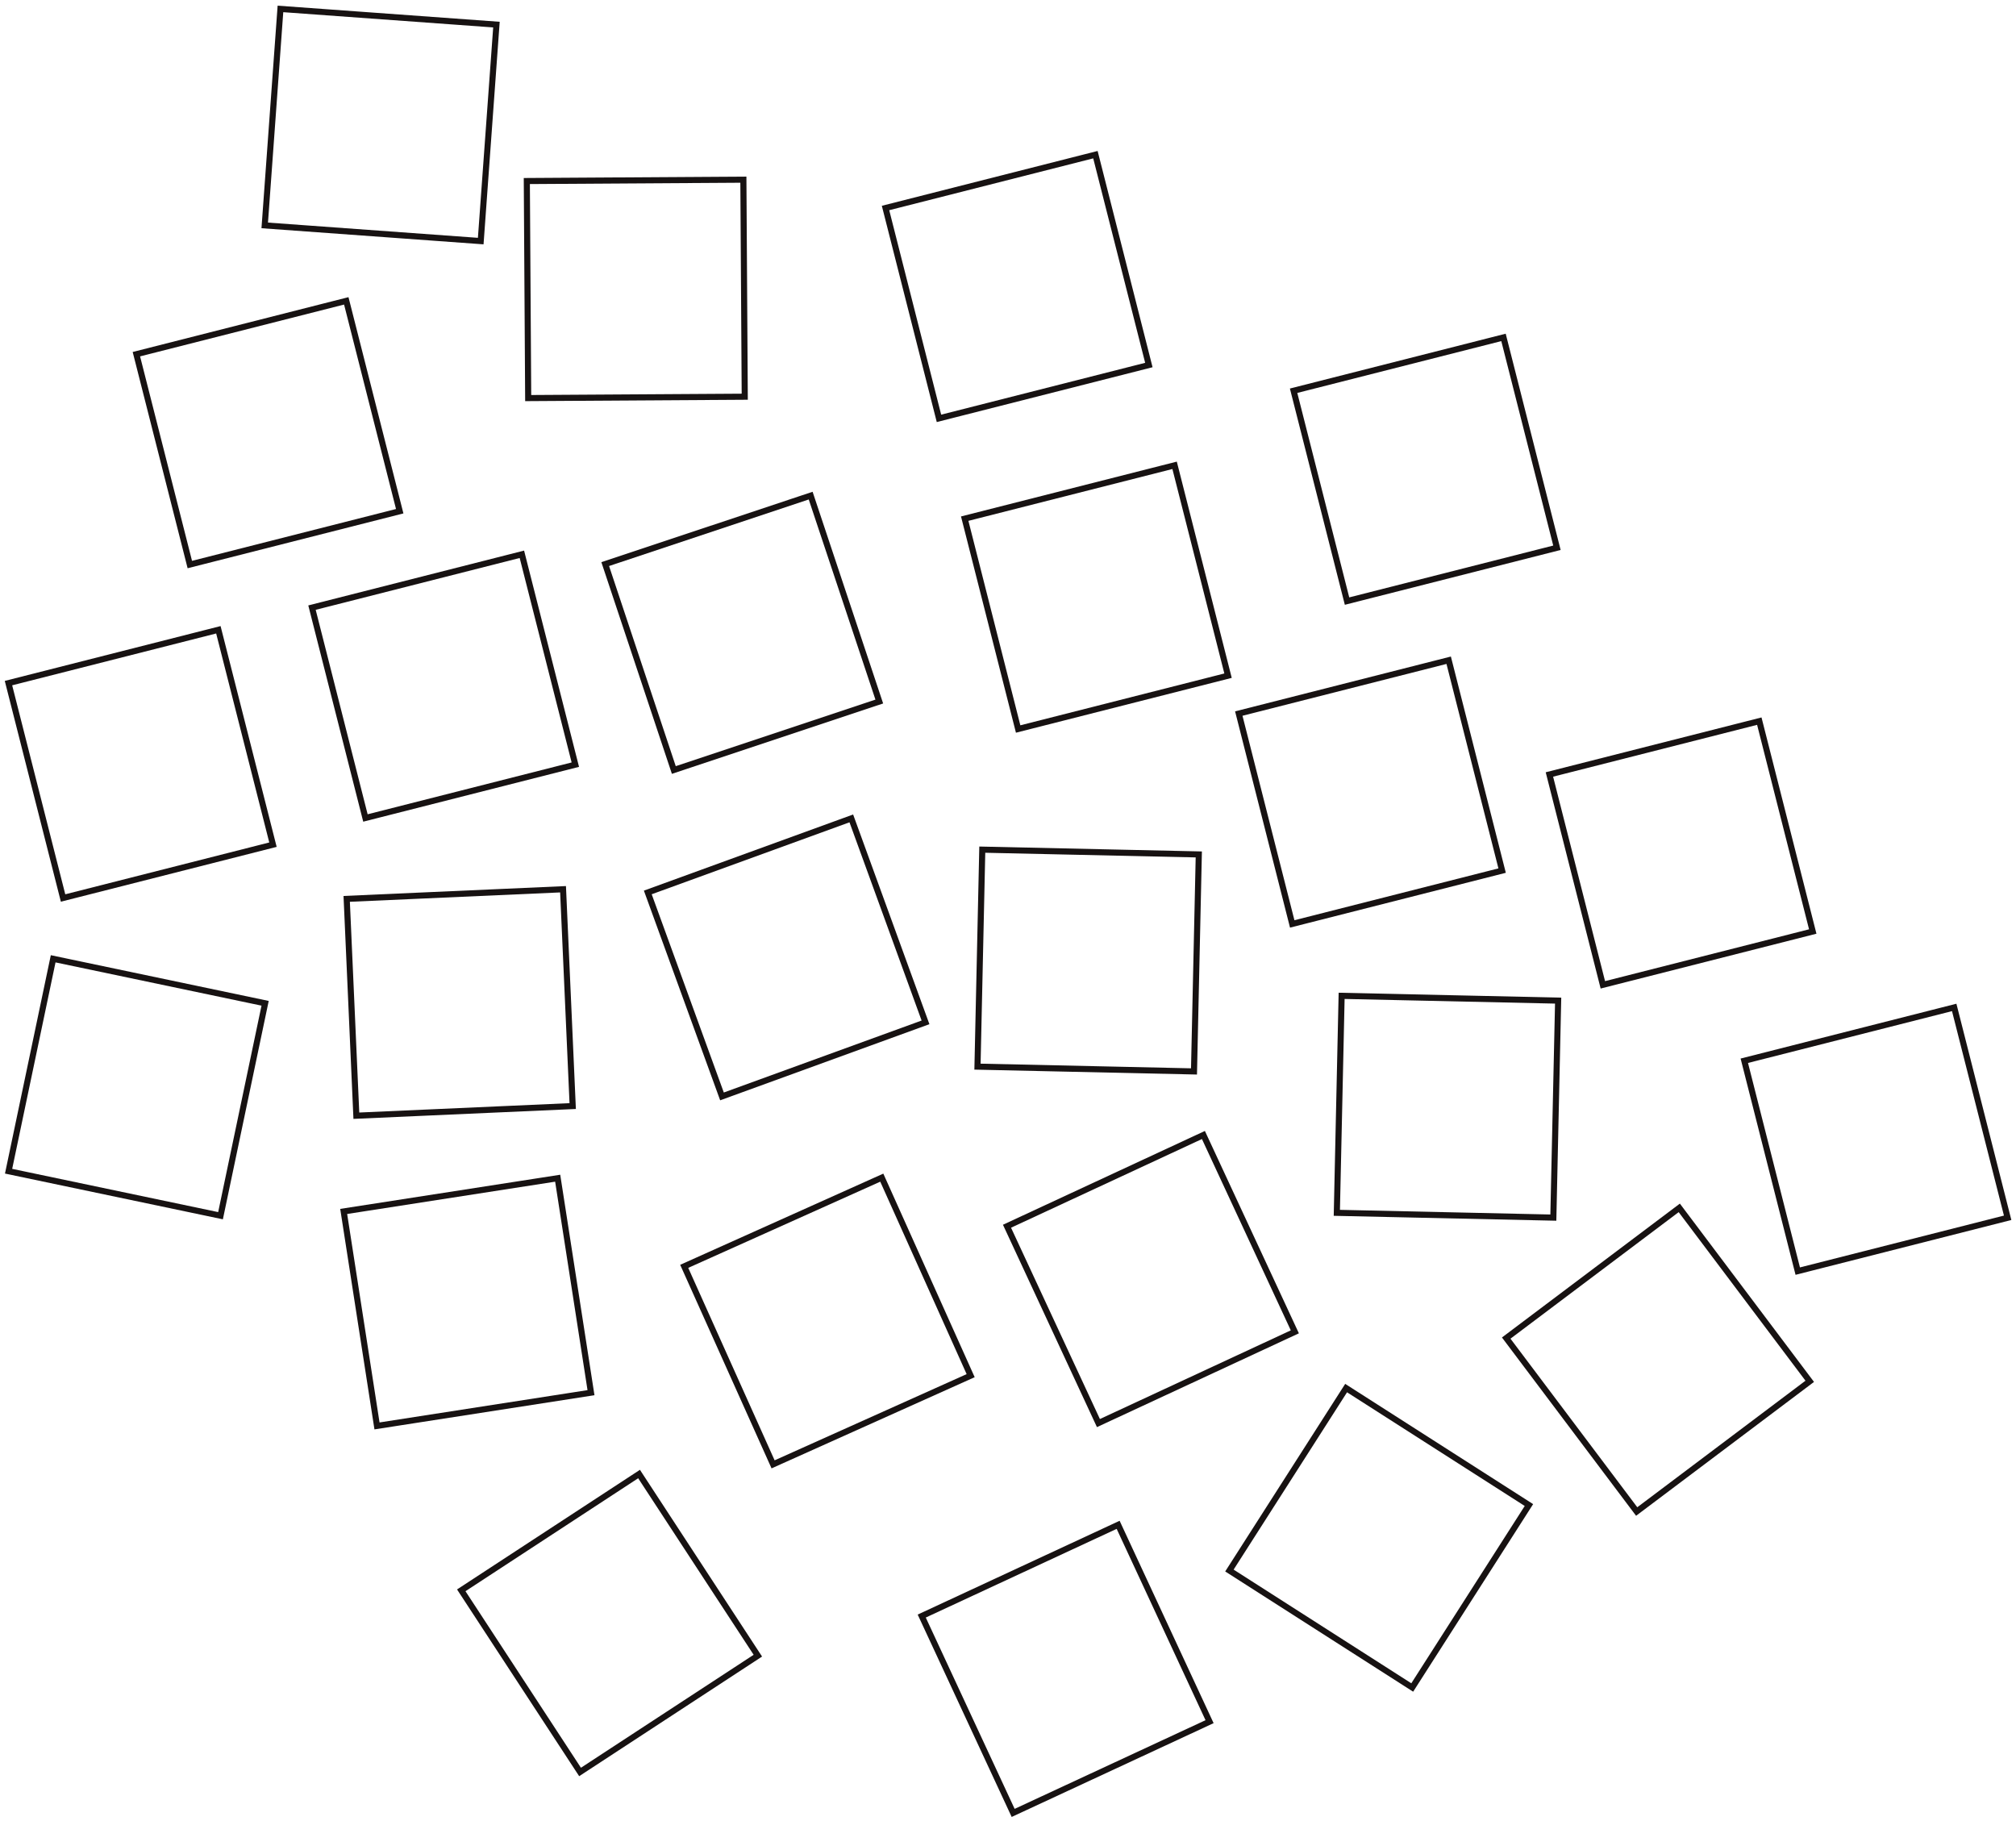 <svg width="331" height="299" viewBox="0 0 331 299" fill="none" xmlns="http://www.w3.org/2000/svg">
    <rect x="22.392" y="58.148" width="35.557" height="35.633"
        transform="rotate(-14.255 22.392 58.148)" stroke="#171212" />
    <rect x="46.045" y="1.465" width="35.557" height="35.633"
        transform="rotate(4.152 46.045 1.465)" stroke="#171212" />
    <rect x="86.497" y="29.721" width="35.557" height="35.633" 
        transform="rotate(-0.361 86.497 29.721)" stroke="#171212" />
    <rect x="158.392" y="85.148" width="35.557" height="35.633"
        transform="rotate(-14.255 158.392 85.148)" stroke="#171212" />
    <rect x="203.392" y="117.148" width="35.557" height="35.633"
        transform="rotate(-14.255 203.392 117.148)" stroke="#171212" />
    <rect x="254.392" y="127.148" width="35.557" height="35.633"
        transform="rotate(-14.255 254.392 127.148)" stroke="#171212" />
    <rect x="286.392" y="174.148" width="35.557" height="35.633"
        transform="rotate(-14.255 286.392 174.148)" stroke="#171212" />
    <rect x="212.392" y="64.148" width="35.557" height="35.633"
        transform="rotate(-14.255 212.392 64.148)" stroke="#171212" />
    <rect x="145.392" y="34.148" width="35.557" height="35.633"
        transform="rotate(-14.255 145.392 34.148)" stroke="#171212" />
    <rect x="161.277" y="139.489" width="35.557" height="35.633"
        transform="rotate(1.266 161.277 139.489)" stroke="#171212" />
    <rect x="220.277" y="163.489" width="35.557" height="35.633"
        transform="rotate(1.266 220.277 163.489)" stroke="#171212" />
    <rect x="247.3" y="219.676" width="35.557" height="35.633"
        transform="rotate(-36.954 247.3 219.676)" stroke="#171212" />
    <rect x="201.853" y="257.838" width="35.557" height="35.633"
        transform="rotate(-57.392 201.853 257.838)" stroke="#171212" />
    <rect x="99.368" y="92.609" width="35.557" height="35.633"
        transform="rotate(-18.43 99.368 92.609)" stroke="#171212" />
    <rect x="106.359" y="146.515" width="35.557" height="35.633"
        transform="rotate(-19.991 106.359 146.515)" stroke="#171212" />
    <rect x="165.336" y="201.314" width="35.557" height="35.633"
        transform="rotate(-24.914 165.336 201.314)" stroke="#171212" />
    <rect x="151.336" y="265.314" width="35.557" height="35.633"
        transform="rotate(-24.914 151.336 265.314)" stroke="#171212" />
    <rect x="112.339" y="207.899" width="35.557" height="35.633"
        transform="rotate(-24.173 112.339 207.899)" stroke="#171212" />
    <rect x="75.733" y="261.089" width="34.882" height="35.633"
        transform="rotate(-33.186 75.733 261.089)" stroke="#171212" />
    <rect x="56.923" y="147.571" width="35.557" height="35.633"
        transform="rotate(-2.549 56.923 147.571)" stroke="#171212" />
    <rect x="56.429" y="198.886" width="35.557" height="35.633"
        transform="rotate(-8.828 56.429 198.886)" stroke="#171212" />
    <rect x="8.729" y="157.408" width="35.557" height="35.633"
        transform="rotate(11.855 8.729 157.408)" stroke="#171212" />
    <rect x="51.225" y="99.755" width="35.557" height="35.633"
        transform="rotate(-14.255 51.225 99.755)" stroke="#171212" />
    <rect x="1.392" y="112.148" width="35.557" height="36.401"
        transform="rotate(-14.255 1.392 112.148)" stroke="#171212" />
</svg>